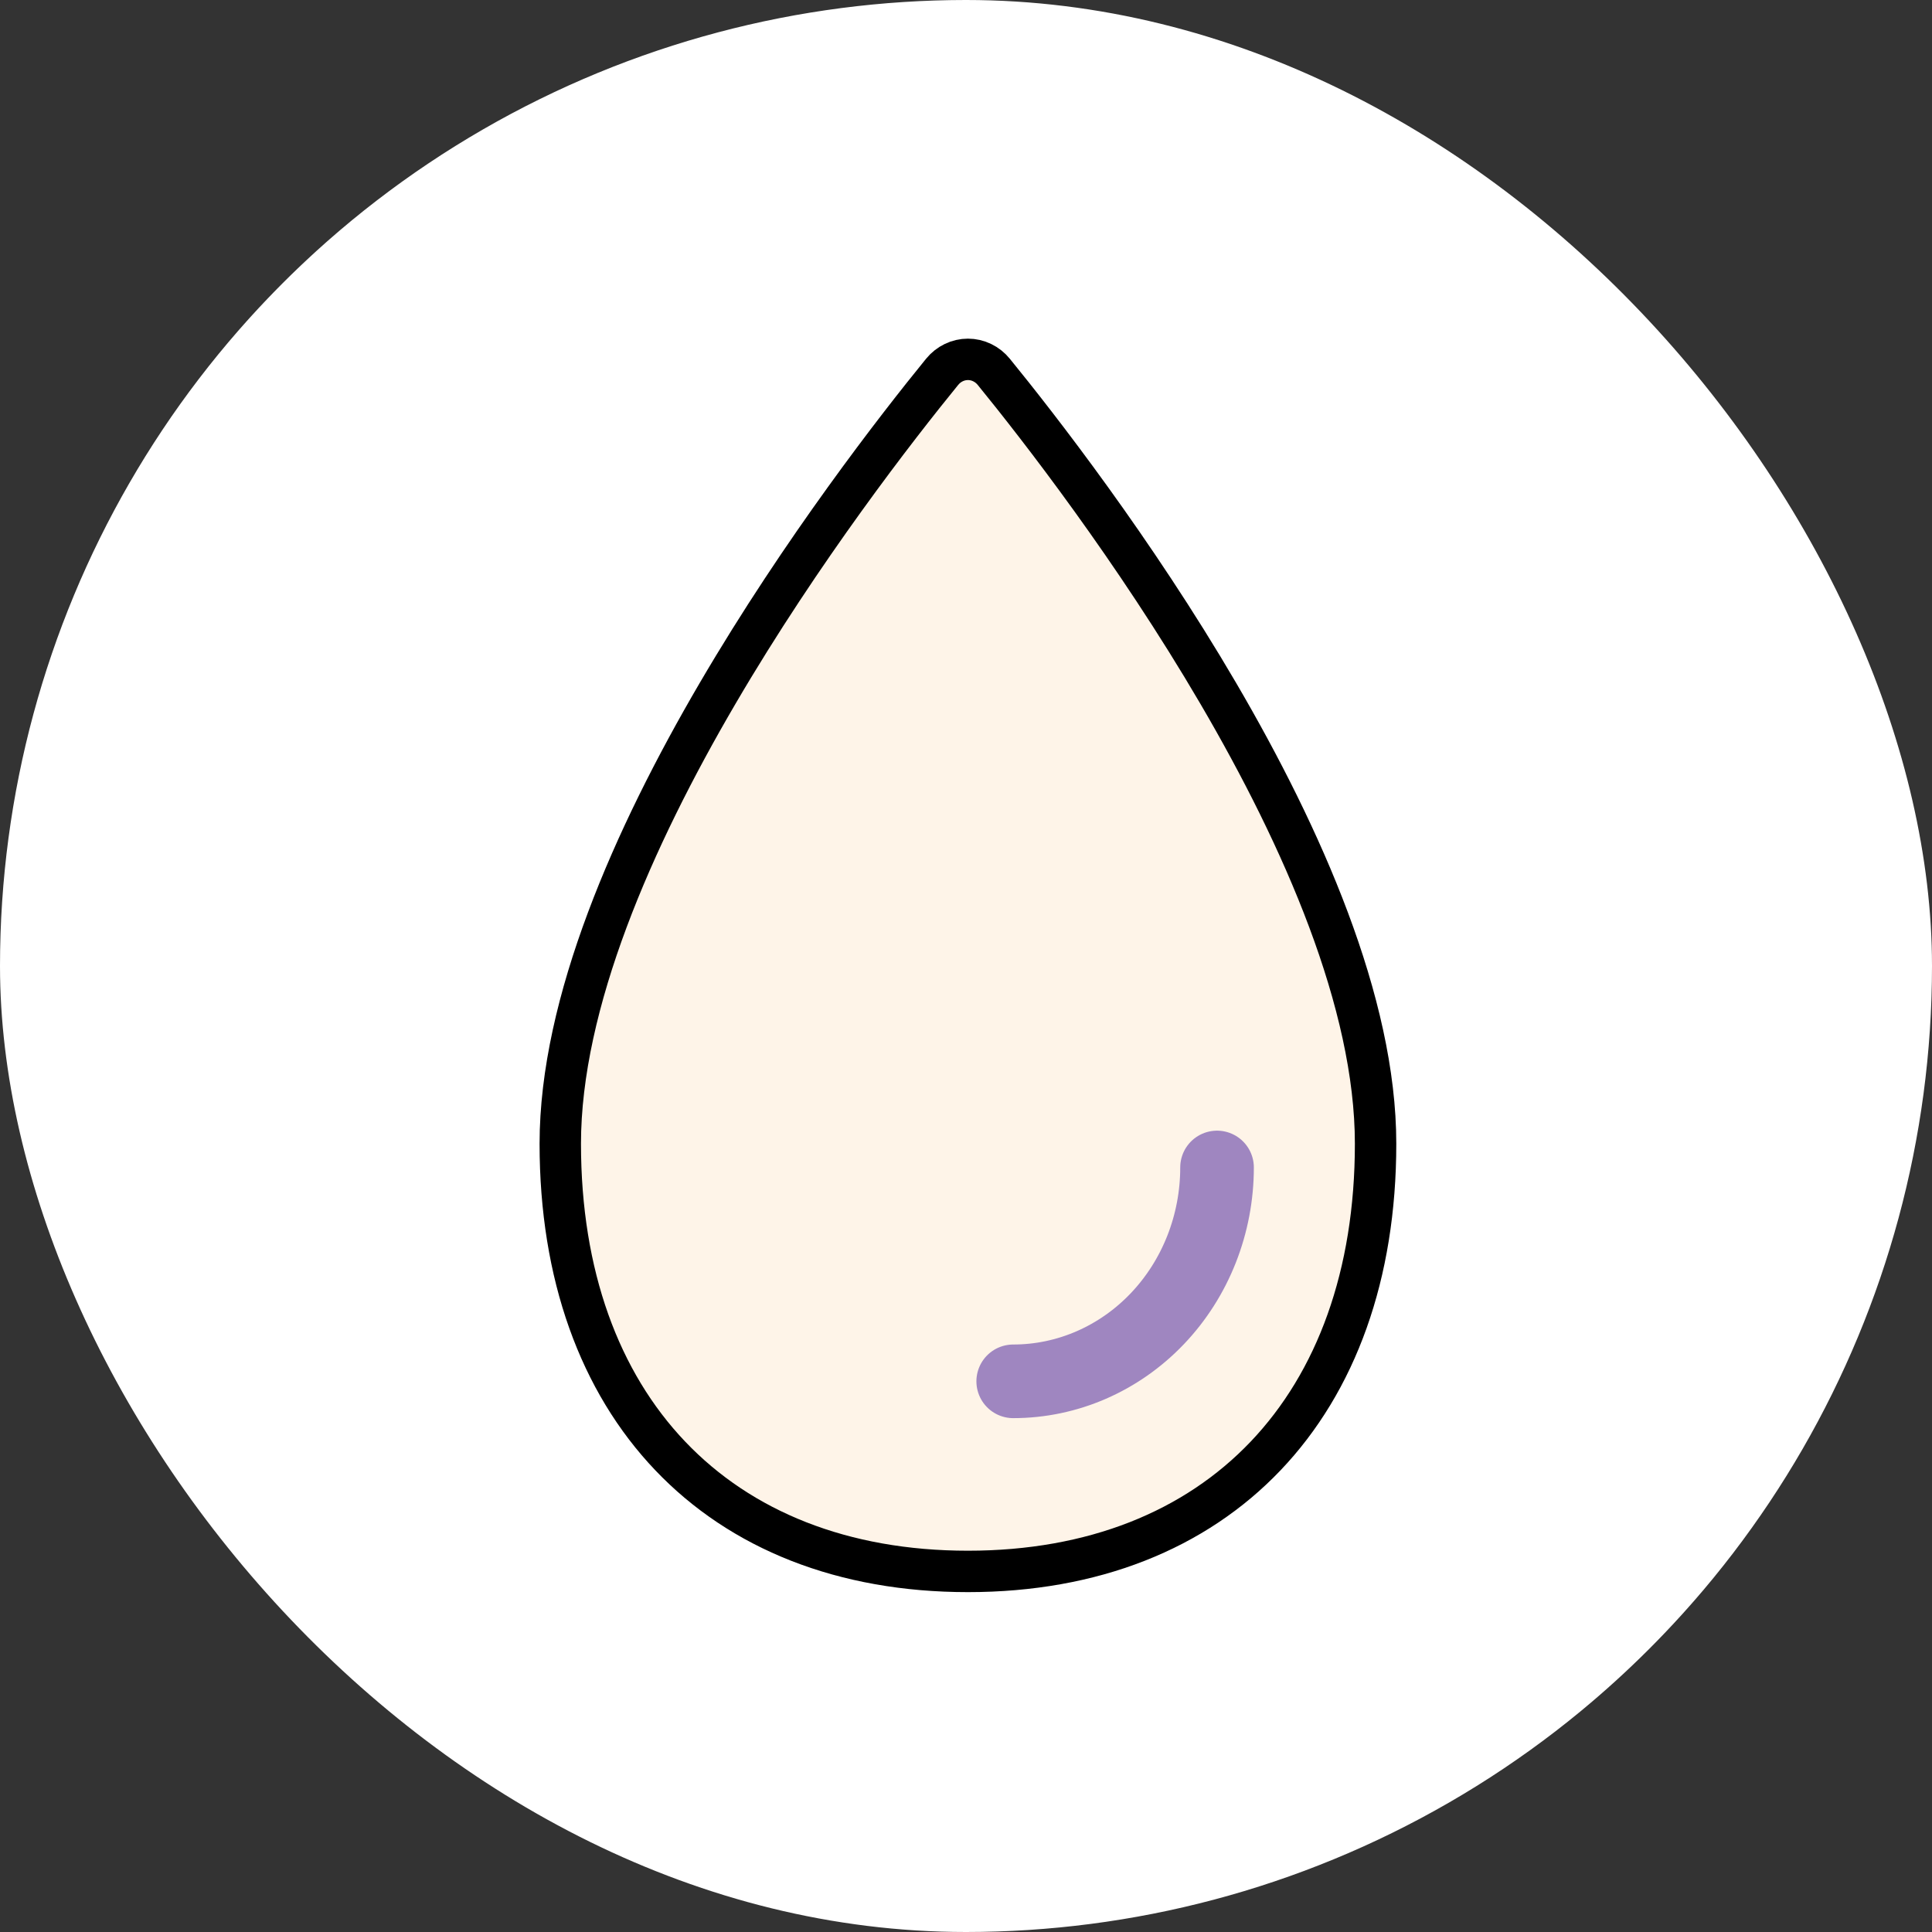 <svg width="500" height="500" viewBox="0 0 500 500" fill="none" xmlns="http://www.w3.org/2000/svg">
	<rect x="0" y="0" width="500" height="500" fill="#333333" stroke="none"/>
	<g clip-path="url(#clip0_1640_9150)">
		<circle cx="250" cy="250" r="235.5" fill="white" stroke="white" stroke-width="29" />
		<path d="M356 295.992C356 363.921 315.243 406.683 250.5 406.683C185.757 406.683 145 363.921 145 295.992C145 223.097 220.63 124.689 243.826 96.225C244.651 95.213 245.675 94.401 246.828 93.845C247.981 93.288 249.235 93 250.504 93C251.773 93 253.027 93.288 254.179 93.845C255.332 94.401 256.356 95.213 257.182 96.225C280.37 124.689 356 223.097 356 295.992Z" fill="#FEF4E8" stroke="black" stroke-width="10.717" stroke-miterlimit="10" />
		<path d="M314.969 302.141C314.969 316.819 309.411 330.897 299.519 341.276C289.626 351.655 276.209 357.486 262.219 357.486" fill="#FEF4E8" />
		<path d="M314.969 302.141C314.969 316.819 309.411 330.897 299.519 341.276C289.626 351.655 276.209 357.486 262.219 357.486" stroke="#9f86c0" stroke-width="19.053" stroke-linecap="round" stroke-linejoin="round" />
	</g>
	<defs>
		<clipPath id="clip0_1640_9150">
			<rect width="500" height="500" rx="250" fill="white" />
		</clipPath>
	</defs>
</svg>
